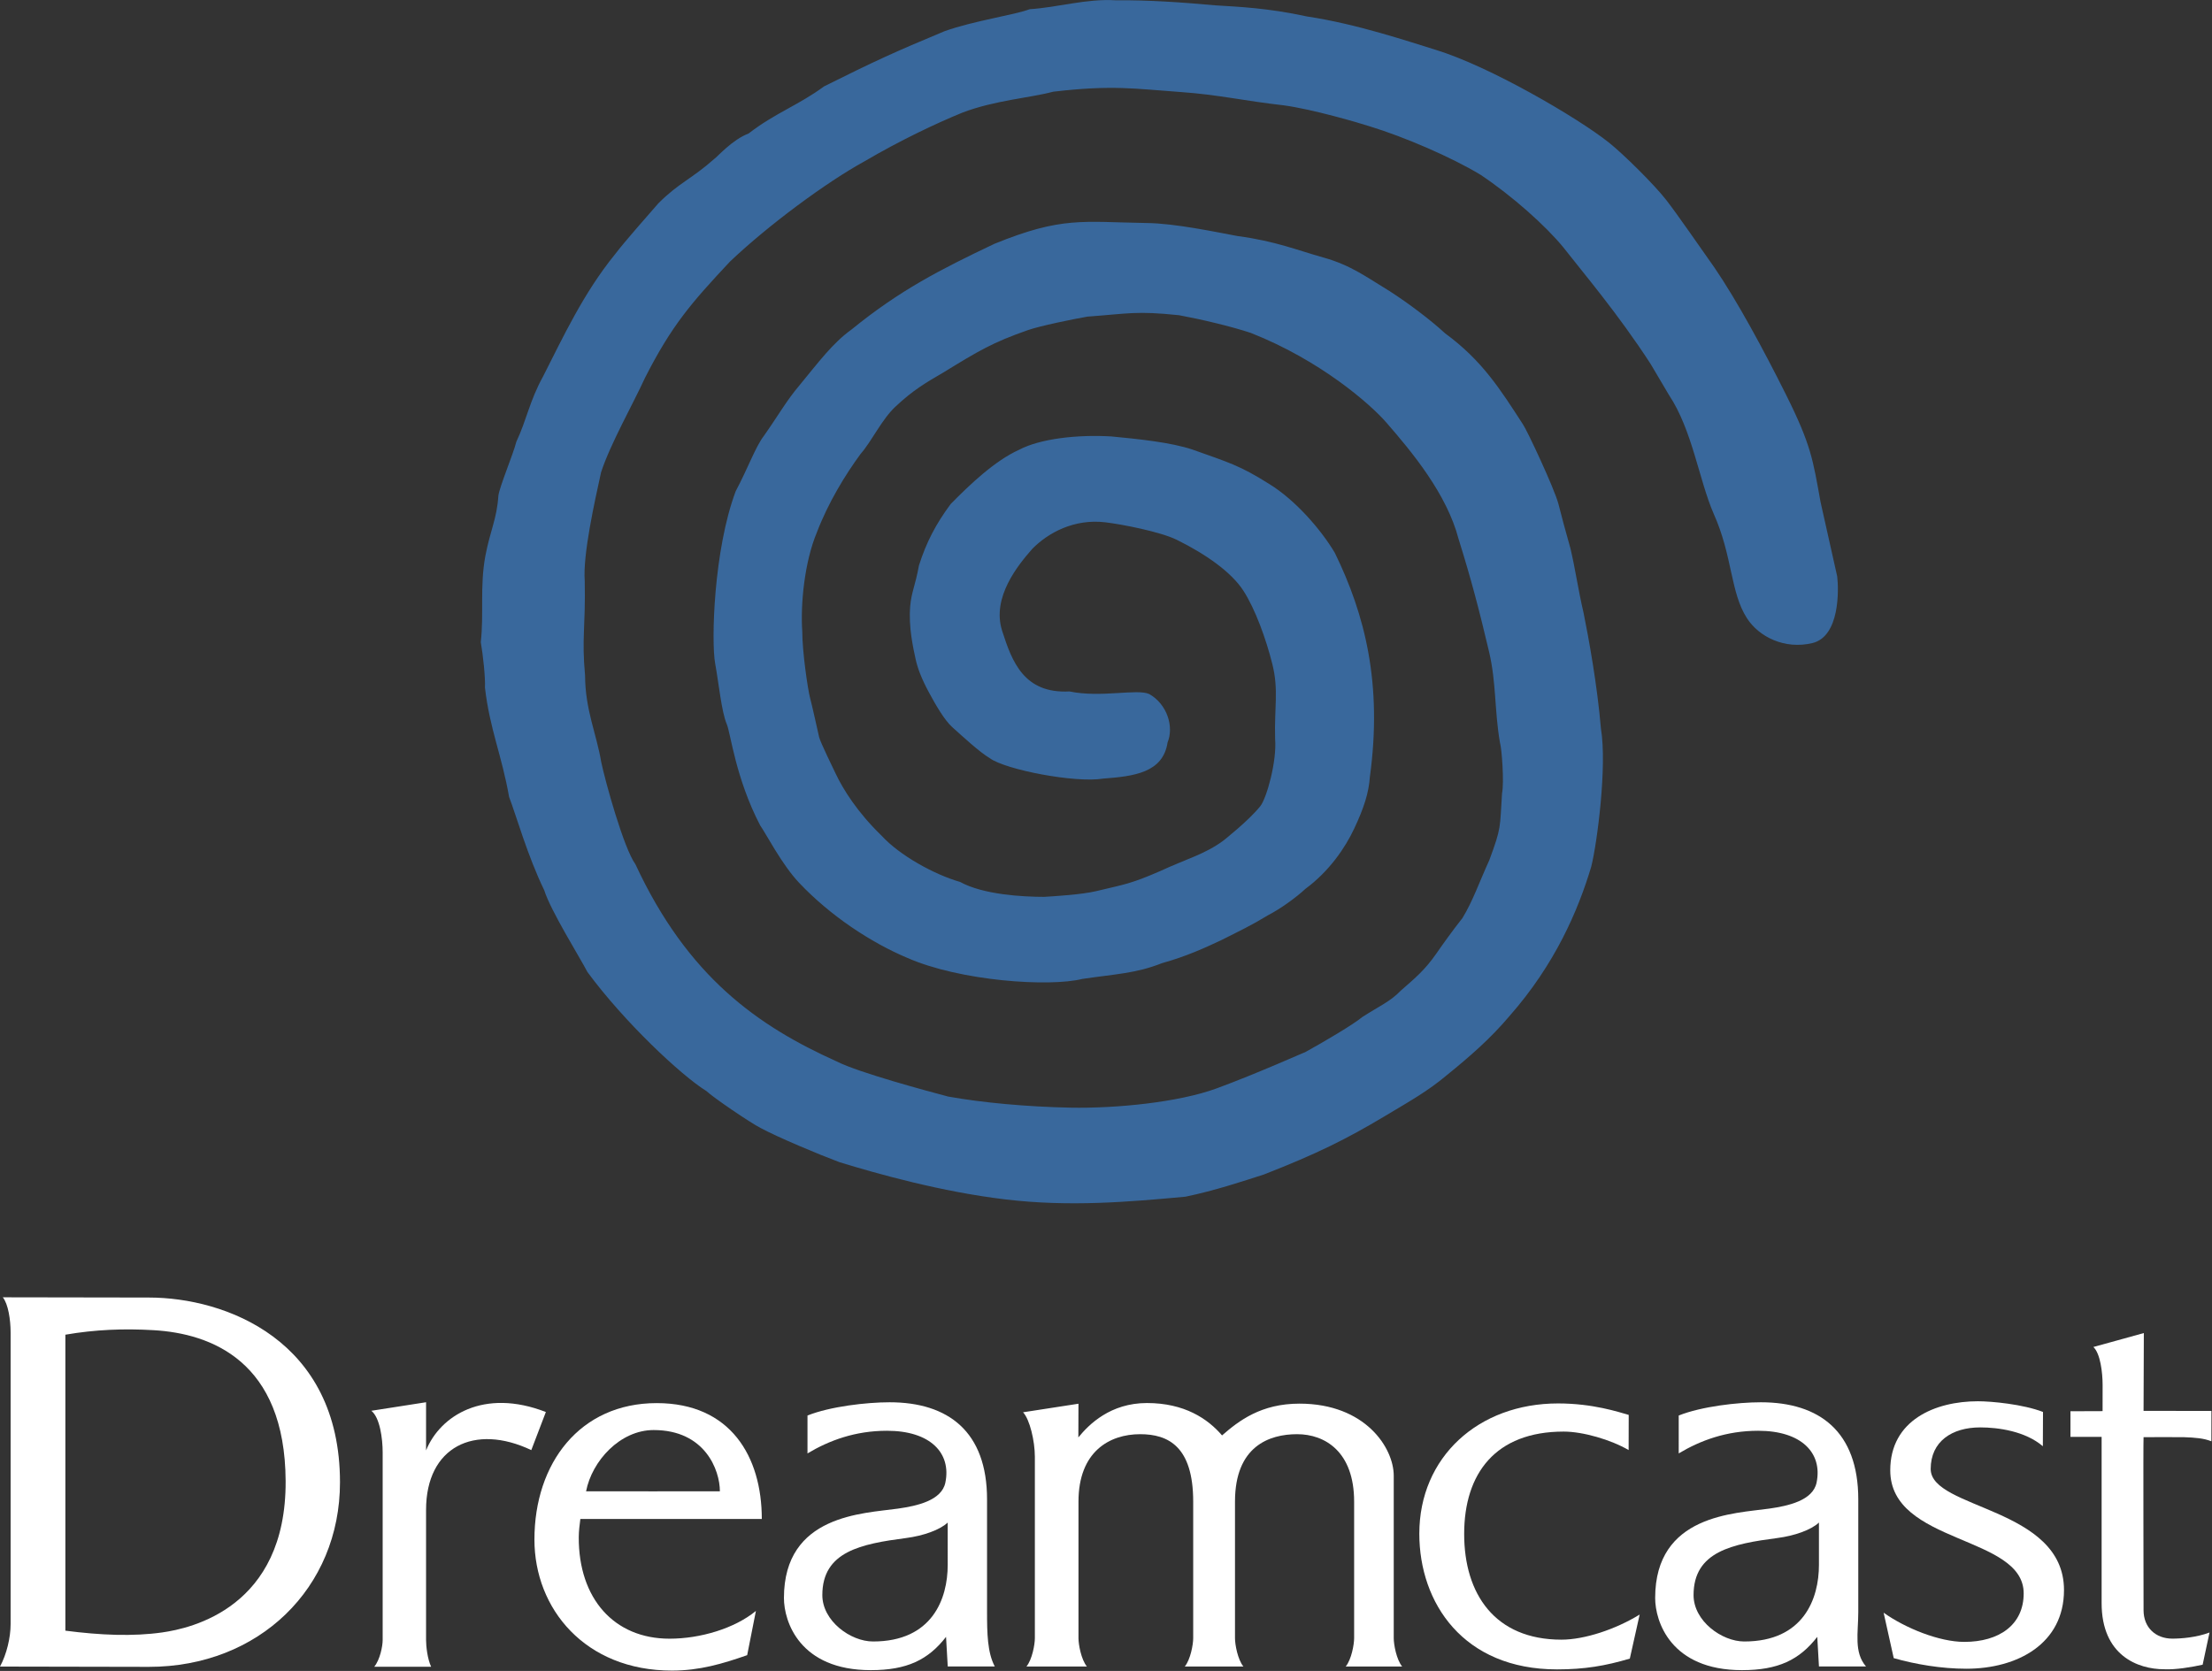 <?xml version="1.0" encoding="utf-8"?>
<!-- Generator: Adobe Illustrator 26.0.1, SVG Export Plug-In . SVG Version: 6.00 Build 0)  -->
<svg version="1.1" id="Layer_1" xmlns="http://www.w3.org/2000/svg" xmlns:xlink="http://www.w3.org/1999/xlink" x="0px" y="0px"
	 viewBox="0 0 2857.4 2159" style="enable-background:new 0 0 2857.4 2159;" xml:space="preserve">
<rect x="0" y="0" width="2857.4" height="2159" fill="#333333" stroke="none"/>
<style type="text/css">
	.st0{fill:#F05100;}
	.st1{fill:#39689C;}
	.st2{fill:#CF3312;}
	.st3{fill:#FFFFFF;}
</style>
<g id="g10_00000136392962643595578520000000977267614215271332_" transform="matrix(1.333,0,0,-1.333,0,269.333)">
	<g id="g12_00000007409823471819330100000018109657474672165291_" transform="scale(0.1)">
		<path id="path14_00000064336177211612124800000017397871801321970612_" class="st3" d="M102.8-10894.1
			c0,119.8-22.7,274.7-75.6,339.9c346.5,0,1094.9-2.3,1415.7-2.3c738.1,0,1851.8-409.7,1851.8-1790.9
			c0-1025.1-786.1-1788.9-1851.8-1788.9c-233.7,0-1126.3,2.8-1442.9,2.8c64.9,119.9,102.8,282.4,102.8,410.7V-10894.1z
			 M633.5-13785.5c340.7-44.1,655.2-57.6,939.8-16.9c275.4,39.3,1200.5,238.5,1194.7,1466.9c-5.4,1164.1-724.3,1430.1-1278.3,1462.6
			c-289,17-568.1,6.2-856.2-43.8L633.5-13785.5"/>
		<path id="path16_00000030453576555641034730000002905544424705649580_" class="st3" d="M3598.6-11654.1l530.3,82.8
			c0-108.5,0-427,0-467c136,336.2,559.3,606.3,1160.9,372.2l-141.1-369.2c-550.6,261.1-1019.8,32.1-1019.8-579.3v-1261.6
			c0-60,13-181.2,49-258.9h-551c55.7,68.6,81.4,199,81.4,258.9v1819.9C3708.3-11924.3,3681.5-11720,3598.6-11654.1"/>
		<path id="path18_00000080888262480267617020000008811671154240396931_" class="st3" d="M20366.2-11907.2c0-34.4,0-1501.6,0-1611.4
			c0-505.6,348.7-640.9,607-640.9c109.3-5.4,263.9,20.1,372,44.1l66.7,312.2c-126.1-48-272.5-59.5-360.2-59.5
			c-162,0-279.1,107.5-279.1,275.6c0,150.9-3.9,1629.9,0,1677.2h-1.8c21.6,0,357.4,1.2,391.4,0c110.3-3.9,194.8-10.6,267.6-39.9
			l0.4,294.1c0,0-645.3,0.8-657.6,0.8l2.7,754.2l-489-135.1c67.6-63,89.5-247.6,89.5-369.2c0,0-0.3-225.3-0.3-252.5
			c-22.1,0-270.1-1.1-311.3-1.1v-248.5C20107.4-11907.1,20366.2-11907.2,20366.2-11907.2"/>
		<path id="path20_00000104689796421984489880000013849407249683069081_" class="st3" d="M18253.6-13611.1
			c210.1-150.1,539.8-283.2,781.6-283.2c335.6,0,575.7,163.1,575.7,470.4c0,567-1293,473.2-1293,1192.6
			c0,486.4,435,669.4,849.5,669.4c133.3,0,437.3-28.9,630.8-103.6l-1.5-332.2c-171.6,146.7-433.9,182.4-606.7,182.4
			c-274.2,0-480.2-136.1-480.2-402.9c0-392,1291.8-369.3,1291.8-1173.6c0-520.1-450.7-762.7-946.6-762.7
			c-241.8,0-493.5,42.9-703.4,102.8L18253.6-13611.1"/>
		<path id="path22_00000072265076987802352160000004512185589631400360_" class="st3" d="M10450-11912.3c0,29.4,1.1,292.9,1.1,326.6
			l-537-83c64.8-67.8,114.4-279.4,114.4-430.5v-1759.5c0-60-25.7-205.6-81.4-274.1h585.5c-55.7,68.6-81.4,214.2-81.4,274.1v1323.9
			c0,484.4,299.6,653.8,597.8,653.8c270,0,513.9-116.9,513.9-653.8v-1323.9c0-60-25.7-205.6-81.4-274.1h567.8
			c-55.7,68.6-81.4,214.2-81.4,274.1v1323.9c0,537,331.9,653.8,602.1,653.8c269.9,0,552.4-169.5,552.4-653.8v-1323.9
			c0-60-25.8-205.6-81.4-274.1h546.6c-55.7,68.6-81.4,214.2-81.4,274.1v1575.2c0,268.5-273.8,698.6-913.6,698.6
			c-372,0-586.9-165.4-750.2-308c-138.7,162-364.6,313.9-727.6,313.9C10760.9-11578.9,10552.1-11786.2,10450-11912.3L10450-11912.3"
			/>
		<path id="path24_00000152260640666834733390000016183010672392151961_" class="st3" d="M9183.9-12737.7
			c-76.6-72.1-237.1-128.1-402.7-149.8c-435.2-57.1-812.2-129.4-812.2-553.3c0-251.4,273.9-449.5,491.1-449.5
			c575.2,0,723.8,414.9,723.8,741.9L9183.9-12737.7z M7825.2-11700.1c219.6,88,573.8,128.4,795.9,128.4
			c567.3,0,944.1-283.4,944.1-941.5v-1091.4c0-202.4,3-393.6,75.1-528.1h-456l-16.4,287.1c-172.8-222.9-378.9-322.7-729.2-322.7
			c-690.8,0-841.8,472.1-841.8,699.1c0,809.6,770.6,819.1,1105.2,866.7c185.1,26.3,423.5,78.6,459.2,252.1
			c59.2,287.2-146.2,502.5-565.7,502.5c-307.8,0-559.9-93.6-770.5-219.6L7825.2-11700.1z M17626.7-12737.7
			c-76.6-72.1-237.1-128.1-402.7-149.8c-435.2-57.1-812.2-129.4-812.2-553.3c0-251.4,273.9-449.5,491.2-449.5
			c575.2,0,723.8,414.9,723.8,741.9V-12737.7z M16268-11700.1c219.6,88,573.7,128.4,795.8,128.4c567.4,0,944.2-283.4,944.2-941.5
			v-1091.4c0-202.4-44.2-389.5,75-528.1h-456l-16.4,287.1c-172.8-222.9-378.9-322.7-729.2-322.7c-690.9,0-841.7,472.1-841.7,699.1
			c0,809.6,770.5,819.1,1105.1,866.7c185.1,26.3,423.5,78.6,459.2,252.1c59.2,287.2-146.2,502.5-565.7,502.5
			c-307.8,0-559.9-93.6-770.4-219.6L16268-11700.1"/>
		<path id="path26_00000108290293836974768800000003606839341084305557_" class="st3" d="M15782.6-12034.9
			c-171.2,99.9-441.2,179.1-629.6,179.1c-661,0-964.1-406.7-964.1-992.4c0-580.2,296.1-1024.5,942.9-1024.5
			c221.7,0,523.6,99.3,757.7,243.4l-95.3-426.9c-238.4-70.8-439.2-104.6-705.2-104.6c-908.9,0-1334.8,644.5-1334.8,1315.2
			c0,741.5,571.4,1262.7,1344.6,1262.7c338,0,584.9-82.9,684.6-111.2L15782.6-12034.9"/>
		<path id="path28_00000132782392747950012740000001890456047689001103_" class="st3" d="M5608.6-12879.2
			c0.3,61.3,8.4,119.8,15.4,176.2h1758.4c0,604.6-302.2,1123.2-1018.6,1123.2c-743.4,0-1184.8-581.4-1184.8-1322.9
			c0-670.7,491.4-1269.8,1333-1269.8c266,0,488.6,65.6,728.7,149.6l84.6,428.7c-205.3-169.1-537.4-269.1-837-269.1
			C5949.6-13863.3,5606.1-13473.4,5608.6-12879.2z M5679.5-12434.7c57,294.2,329.2,593.8,655,593.8c497.7,0,641.7-388.4,641.7-593.8
			C6976.2-12434.7,5679.5-12435.6,5679.5-12434.7"/>
		<path id="path34_00000152955313971436833640000001479495870276646043_" class="st1" d="M12665.6,1860.9
			c488.8-73.4,987.9-244,1248.2-323.7c524.2-160.3,1375.6-658.4,1676.2-897.4c142.1-112.9,441.1-408.8,557-557.8
			c112.7-145.1,328.3-459.3,465.7-653.1c218.8-319.6,476.4-795.7,695-1233.8c244.2-489.4,260.9-631.2,334.7-1040.2l161.4-721.4
			c15-124.7,27.7-582.2-240.9-646.4c-268.5-64.1-516.7,59.9-633.6,240.8c-162,250.5-139.6,606.3-322.8,1013.5
			c-142.8,329-205.2,807.1-433.4,1151.2l-178.9,302.5c-316.5,487.2-646.4,874-843.2,1126.3c-173.2,211.9-496.7,500-803.5,705
			c-283.8,171.9-742.1,368.2-1073,469.2c-105.4,34.3-556.5,166.9-836.8,204.2c-380.5,42.7-630.7,102.9-992.1,128.3
			c-446.4,31.4-660.5,71.2-1239.4,3.5c-219.3-59.5-566.8-83-879.5-202.7c-252.6-103-603.8-269.4-947.9-471.5
			c-370.4-203.1-932.6-618.5-1305.4-973.1c-375.6-401.5-563.6-617-822.7-1125.9c-114.7-251.9-336.7-641.4-426-916.4
			c-61.2-279.2-177.9-799.8-158.1-1052.7c8.8-453-30.9-546.4,3.2-916.8c1.2-333.3,110.7-564.5,156.2-837.2
			c39-188.5,219.8-840.4,331.6-991.8c508.3-1095.2,1190.7-1569.6,1951.1-1911.7c214.3-109.1,885.1-288.6,1079.1-340.1
			c330.8-59.7,766.2-99.5,1185.3-107.7c440.9-8.6,1048.5,51.2,1417.4,186.9c399,146.8,860.6,355.4,855.2,349.6
			c185.2,102.1,468,268.6,555.8,341.9c170.2,109,272.6,151.2,373.5,256.2c145.4,127.2,233.4,200.5,343.6,358.1
			c61.3,88.9,158.7,224.9,253.7,345.2c102,167.3,160.7,343.5,260.4,561.5c119.2,322.6,100.8,306.9,123.3,649.5
			c21.4,99.3-2.3,432.9-20.3,489.6c-53.7,307.8-34.7,579.5-105.1,878.4c-95.3,404.4-174.3,707.1-295.9,1095.1
			c-114.2,436.9-449.8,841.5-701.7,1130.7c-156,179.1-640,602.3-1311.6,866.7c-189,63.6-498.6,135.8-695.1,171.6
			c-419.5,43.9-487.8,15.6-889.5-13.7c-138.3-24.1-459.3-89.7-577.2-131.2c-345-121.2-471.9-198.2-824.8-414.4
			c-164.2-95.3-288-168.2-455.8-325.6c-134-124.1-229.7-334.7-338.3-458.3c-148.7-202.3-314.2-472.2-425.2-763.1
			c-120.4-289.5-159.2-697-140.9-959.2c0-199.8,54.4-565.7,76-645.8c21.6-80.1,75.6-328.5,87.4-378.3
			c11.7-49.8,141-312.7,158.8-350.7c72.8-155.1,212.3-377.9,447.2-605.4c173.4-189.5,508.6-375.3,759.5-447.3
			c224.9-123.5,604.5-144.4,814.4-144.8c103.3,6.1,367.2,22.4,505,55.5c279.2,67,330.8,68.8,618.6,193.8
			c258.3,119.8,433.5,162.9,613.5,295.8c0,0,246.9,193.6,359.1,335c59.3,74.7,160.8,430.8,142.7,651.4
			c-8.5,302,35.6,473.3-26.1,721.6c-61.7,248.5-166.8,536.4-280.9,713.8c-115.5,179.7-363.8,354.9-646.4,494.2
			c-158.2,78.1-533.1,150.6-692.1,169.5c-302.2,35.8-554.9-101.3-708.3-258.1c-133.1-152.1-396.1-467.9-291.3-794.5
			c94.8-295.4,209.3-610.2,652.4-586.9c304.2-63.4,655.9,28.5,773.1-25.3c173.9-98.8,240.8-316.9,177.4-469
			c-44-293.1-324.9-328.3-624.6-350.5c-268.2-44.9-949.2,86.3-1099,198.5c-100.4,59.6-254.2,203-362.4,299.7
			c-78,69.7-166.1,225-226.2,336.5c-73.9,137-111.2,237.9-130.3,327.2c-22.6,105.8-69.1,308.3-51.4,510.7
			c11.9,136.5,48.4,194.6,84.8,394.1c72.5,226.3,162.4,398.6,307.2,594.7c188.6,191.5,428.2,419.4,662,525.3
			c206.2,109,567.4,149,894.3,129.9c265.1-25.3,578.9-57.6,786.3-127.1c354.9-126.8,456.3-152.1,747.7-335.8
			c246.3-152.4,493.9-432.7,632.1-664.9c294.1-601.6,462.6-1271,340-2172.1c-10-152.3-57.4-300.9-152.4-502.5
			c-87.6-186-241.4-412.3-472-582.7c-92.9-86-239.3-191.7-358.5-253.7c-169.2-102.7-283-156.1-459.7-244.9
			c-155.1-72.8-335.8-156.2-571.6-221.7c-255.5-101-451.5-105.2-772.7-153c-316.3-79.3-1181.6-22.6-1697,204.7
			c-351.7,147.9-746.5,408.7-1046.6,726.5c-166.7,174.6-329.8,491.7-377.8,556.6c-238.7,458.8-285.4,890.3-323.6,980.9
			c-52,123.2-77.8,399.4-112.7,588.2c-39.2,211.9-14.9,1100.2,198.9,1670.4c120.6,227,191.2,429.4,272.7,535.8
			c146.7,208.6,217.5,338.9,342.2,486.8c188.1,228.1,324.9,414.1,508.1,545.2c466.7,379.6,856.5,579.6,1383.8,830.2
			c655.2,266.8,852,211.7,1472.1,201.8c278.9-2.4,684.9-90,884.5-126.4c370.6-49.3,582.9-138.7,833.7-208.6
			c268-74.8,423-194.3,642.9-327.2c181.1-116.9,394-277.1,534.7-407.1c360.1-264,533.8-541.6,754.5-882.4
			c39.9-57.2,302.1-615.6,343.8-771.2c19.3-77.9,78.6-301.4,116.6-432.1c48.9-207.3,72.6-390.8,127.2-624.7
			c48.9-241,132-695.9,168.1-1121c60.5-364.7-36.4-1109.2-93.8-1337.7c-127.5-426.2-350.6-946.2-791.1-1447.1
			c-187.1-221.8-385.9-393.8-615.8-580.3c-175.8-146.6-326.6-232-598.1-394c-368.8-220.1-649.4-360.5-1166.3-562.6
			c-210.6-67.6-475.6-156.4-761.4-215.6c-553.7-51.1-1122.6-100.2-1743.7-26.4C9123.7-9532,8501.5-9357,8134-9244.1
			c-202.8,76-595.6,240.8-760.4,329.5c-107.2,54.5-466.4,300.2-527.5,359.3c-246.3,152.4-797.3,670.6-1153.1,1153.6
			c-77.9,149.3-358.3,597.2-419,793.4c-161.6,331.8-274.3,733.2-340.6,904.6c-69.8,400.2-187.7,658.1-233.9,1059.9
			c5.4,94.6-18.9,317.1-40.4,440.3c31.3,275.1-10.5,534.1,44,833.5c48,252.6,111.5,358.1,126.6,586.5
			c14.7,97.7,140.4,391.5,174,522.2c101.4,215.4,126.7,392.8,259.2,633.4c190.9,375,390.3,806.4,696.8,1183.2
			c87.5,116.8,335.7,397.1,420.3,494.4C6579.8,249.7,6697.1,281.3,6924,482c23.6,14.7,173.4,185.6,330.1,244.3
			c260,200.7,484.6,274.4,731.9,457.1c495.8,247,676.5,330.3,1168.6,535.1c284.3,101.4,680.9,157.5,823.9,212.9
			c271.7,16.9,547.4,103.7,833.1,86.3c320.8,3.1,644.2-19.8,966.6-49.1C11997.4,1954.9,12280.9,1944.4,12665.6,1860.9"/>
	</g>
</g>
</svg>
